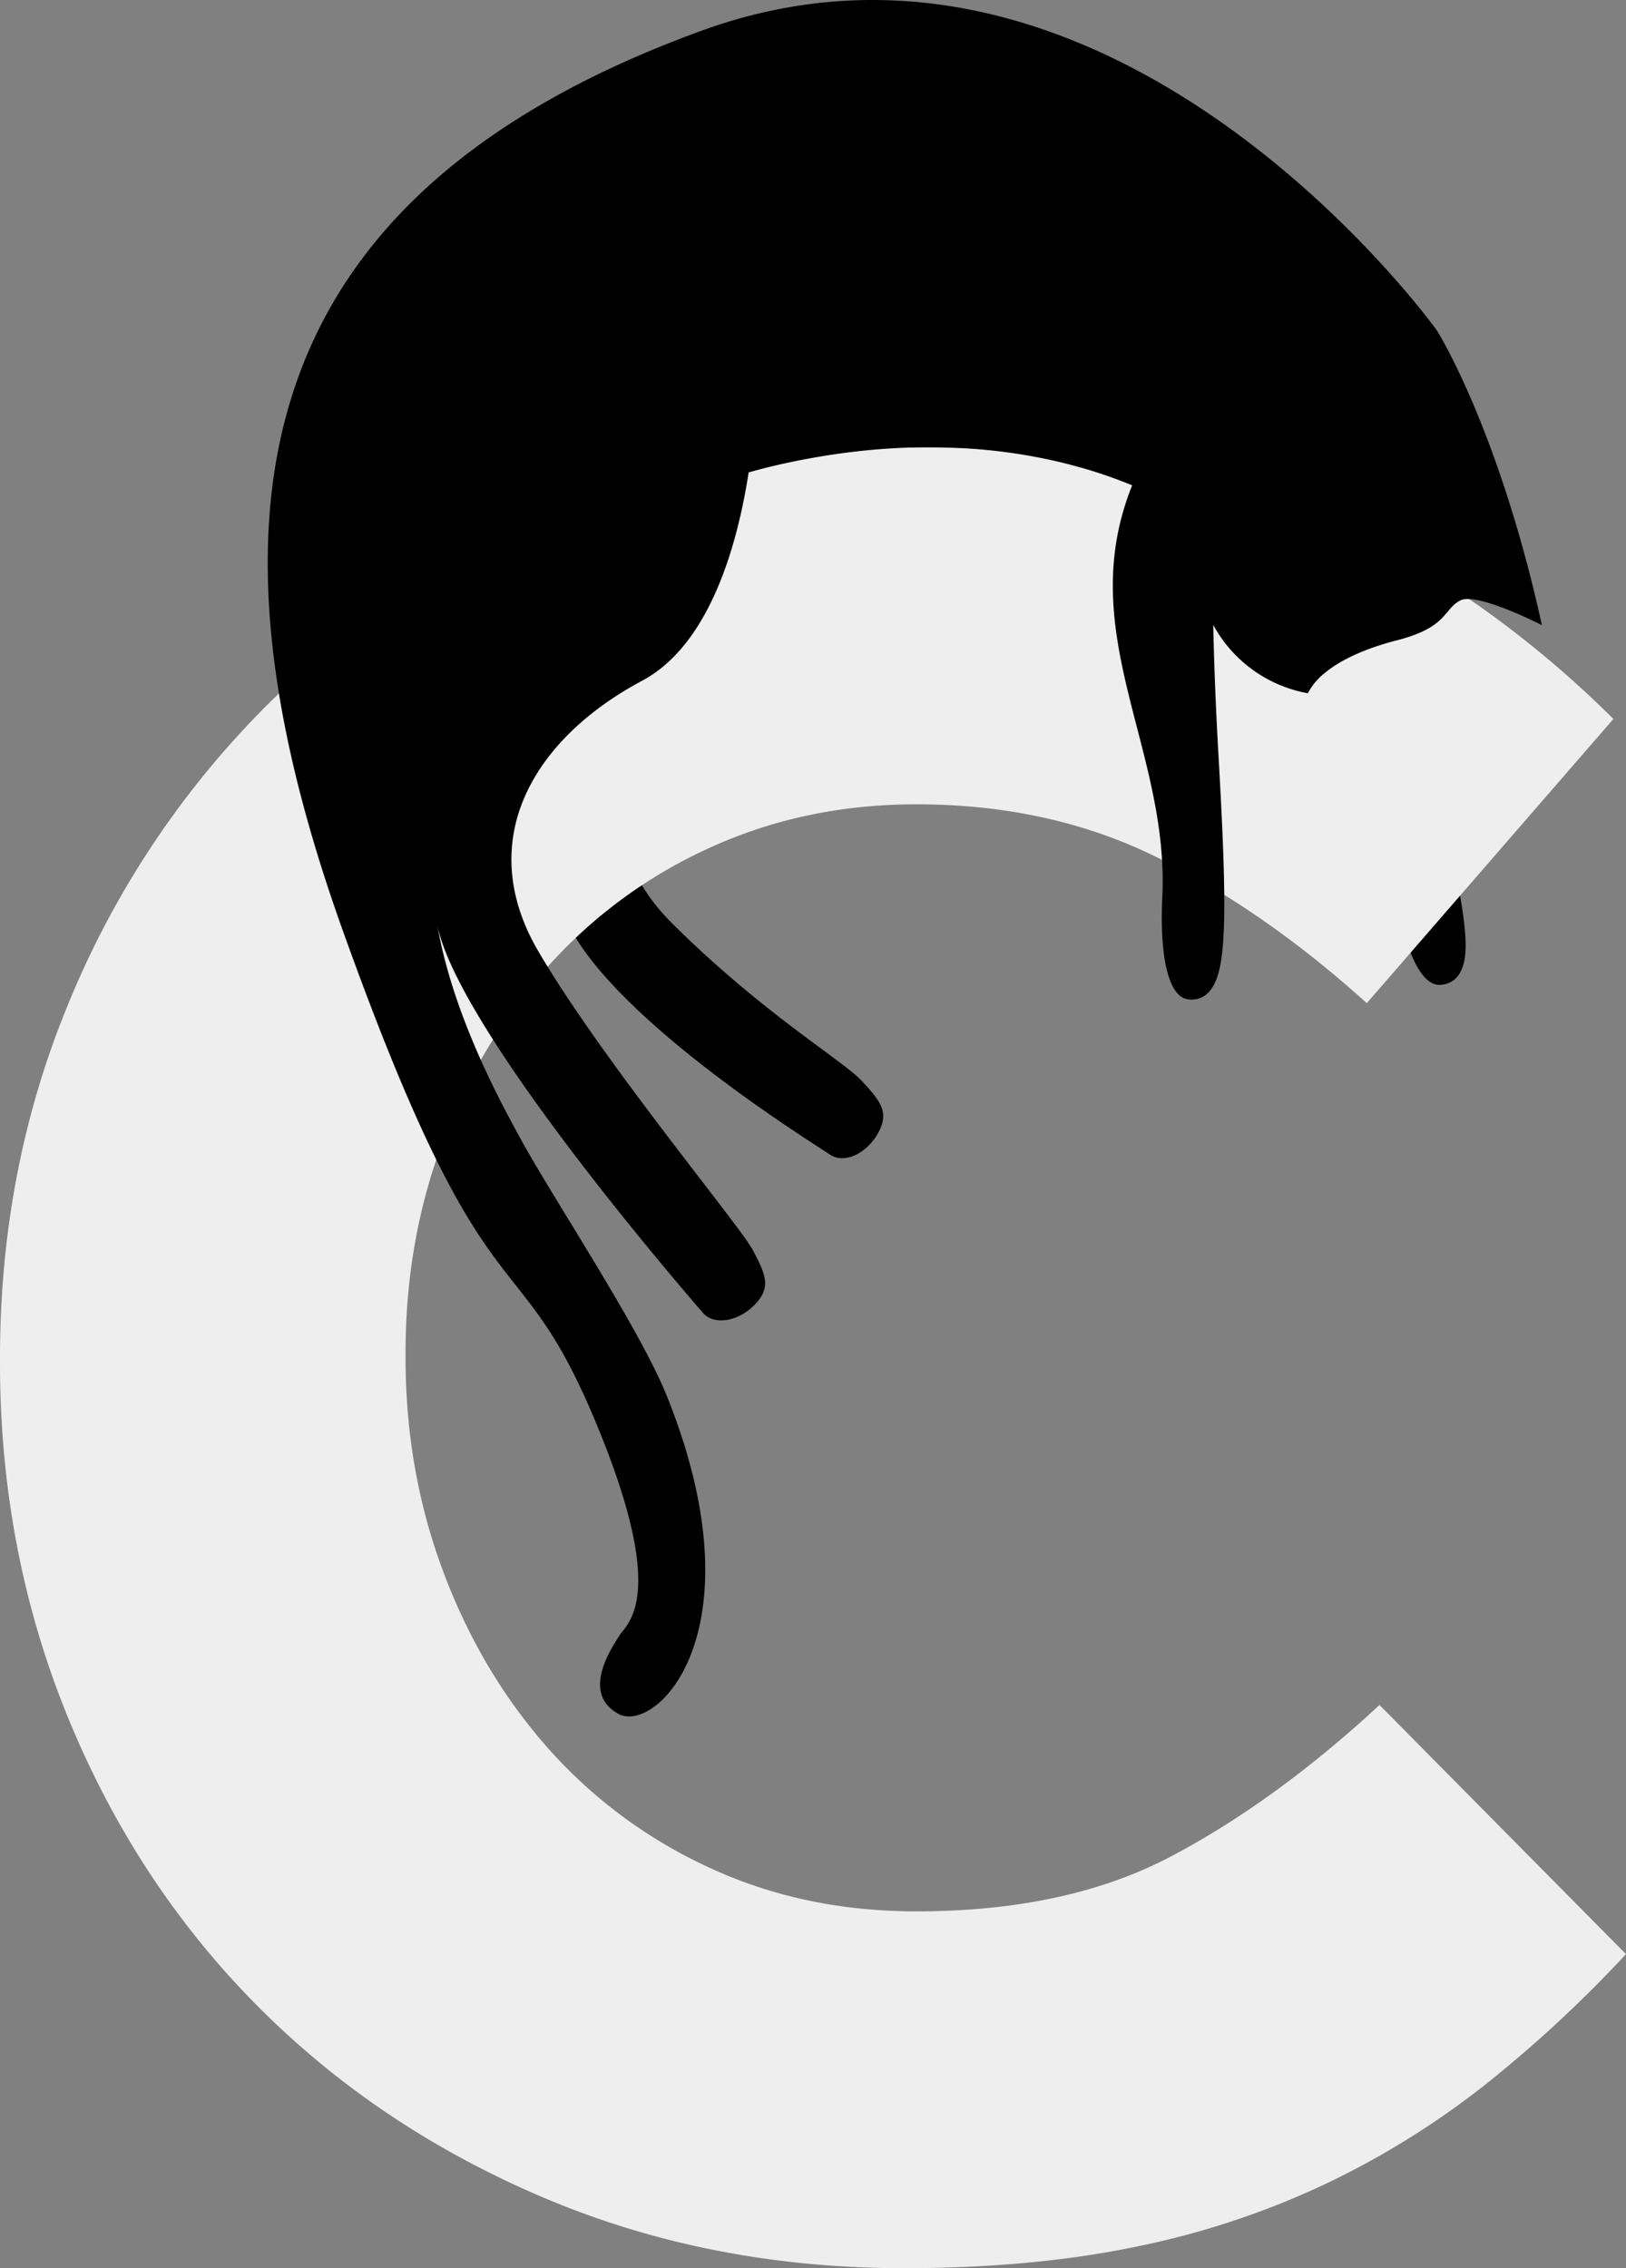 <svg xmlns="http://www.w3.org/2000/svg" viewBox="0 0 665.55 928.12"><rect x="0" y="0" width="665.55" height="928.12" fill="#808080" stroke="none"/><defs><style>.cls-1{fill:#eee;}</style></defs><g id="Layer_2" data-name="Layer 2"><g id="Layer_1-2" data-name="Layer 1"><path d="M339.75,472.46c-5.76-3.92-86.78-53.78-107-93.87-6.58-13.08-14.29-27.32-20.06-47.29,7.24-21.3,25.54-39.65,50.1-52.75,27.86-14.86,39.08-56,43.6-85.23,1.11-.33,2.23-.63,3.37-.94-.08,24.91.8,59.33-16.14,75.07-37.33,34.71-55.43,73.71-18.31,110.58s69.6,55.79,77.51,64.33,11.24,12.93,6.56,21.34S345.52,476.38,339.75,472.46Z"/><path d="M589.52,403c-7.79.44-14.85-14-18.23-39.21-2.08-15.56-19.51-49.37-29.24-88.32,6.62-5.56,16.89-10.24,30-13.61l1.08-.28q4.17,18.74,10,41.8c12.28,48.65,17.52,73.42,16.7,86.18C599.07,400.86,593.17,402.82,589.52,403Z"/><path class="cls-1" d="M607.86,853.08a343.74,343.74,0,0,1-65.41,40.61,339.5,339.5,0,0,1-77.76,25.7q-42.24,8.72-94.75,8.73-79.32,0-147.3-28.81T105.16,820.59Q55.66,770.7,27.83,702.78T0,557.69v-2.07q0-77.14,27.83-144.56a371.64,371.64,0,0,1,77.33-118.34q49.5-50.93,118.51-80.27t152.45-29.33q50.47,0,92.18,8.24T544,214a328.28,328.28,0,0,1,62.83,34.95,426,426,0,0,1,53.56,45.25L559.45,410.48q-42.23-38.1-86-59.73t-98.36-21.63q-45.31,0-83.95,17.5A198.66,198.66,0,0,0,224.7,395a225.32,225.32,0,0,0-43.26,71.56Q166,507.25,166,553.56v2.06q0,46.35,15.44,87.52t42.75,72.06a198.94,198.94,0,0,0,65.92,48.91q38.63,18,85,18,61.79,0,104.54-22.65t85-61.8L665.55,799.61A525.16,525.16,0,0,1,607.86,853.08Z"/><path d="M253.16,701.31c-15.4-8.39-3-26.74.38-32.06s20.61-16.23-11.08-90.56S199.17,545,140.39,381,94.91,82.55,287.14,12.58c169-61.52,301,122.62,301,122.62s25.09,39.53,43,120.6c0,0-26.42-13.52-33.3-10.15s-5.1,10.65-24.7,16l-1.08.28c-13.12,3.37-23.39,8.05-30,13.61a25.94,25.94,0,0,0-6.74,8.13A55.14,55.14,0,0,1,496.6,255.7c.33,15.51,1,33.51,2.19,54.19,2.86,50.1,3.32,75.41.08,87.78-2.85,10.94-9,11.73-12.63,11.24-7.73-1-11.69-16.54-10.49-41.93,2.9-60.8-36.58-108-12.34-168.39-27.61-11.42-77.26-23.81-145.11-8.33q-4.37,1-8.5,2.12c-1.14.31-2.26.61-3.37.94-4.52,29.2-15.74,70.37-43.6,85.23C238.27,291.65,220,310,212.73,331.3c-6,17.71-4.4,37.46,7.61,57.94,26.46,45.15,82.34,112,87.78,122.25s7.56,15.36.88,22.3-16.68,8.71-21.25,3.44S188.29,422.81,179.06,378.89c6.62,37.82,27.25,74.67,34.1,87.24,12.66,23.28,48.62,77.28,59.8,105.1C311.66,667.54,268.56,709.72,253.16,701.31Z"/></g></g></svg>